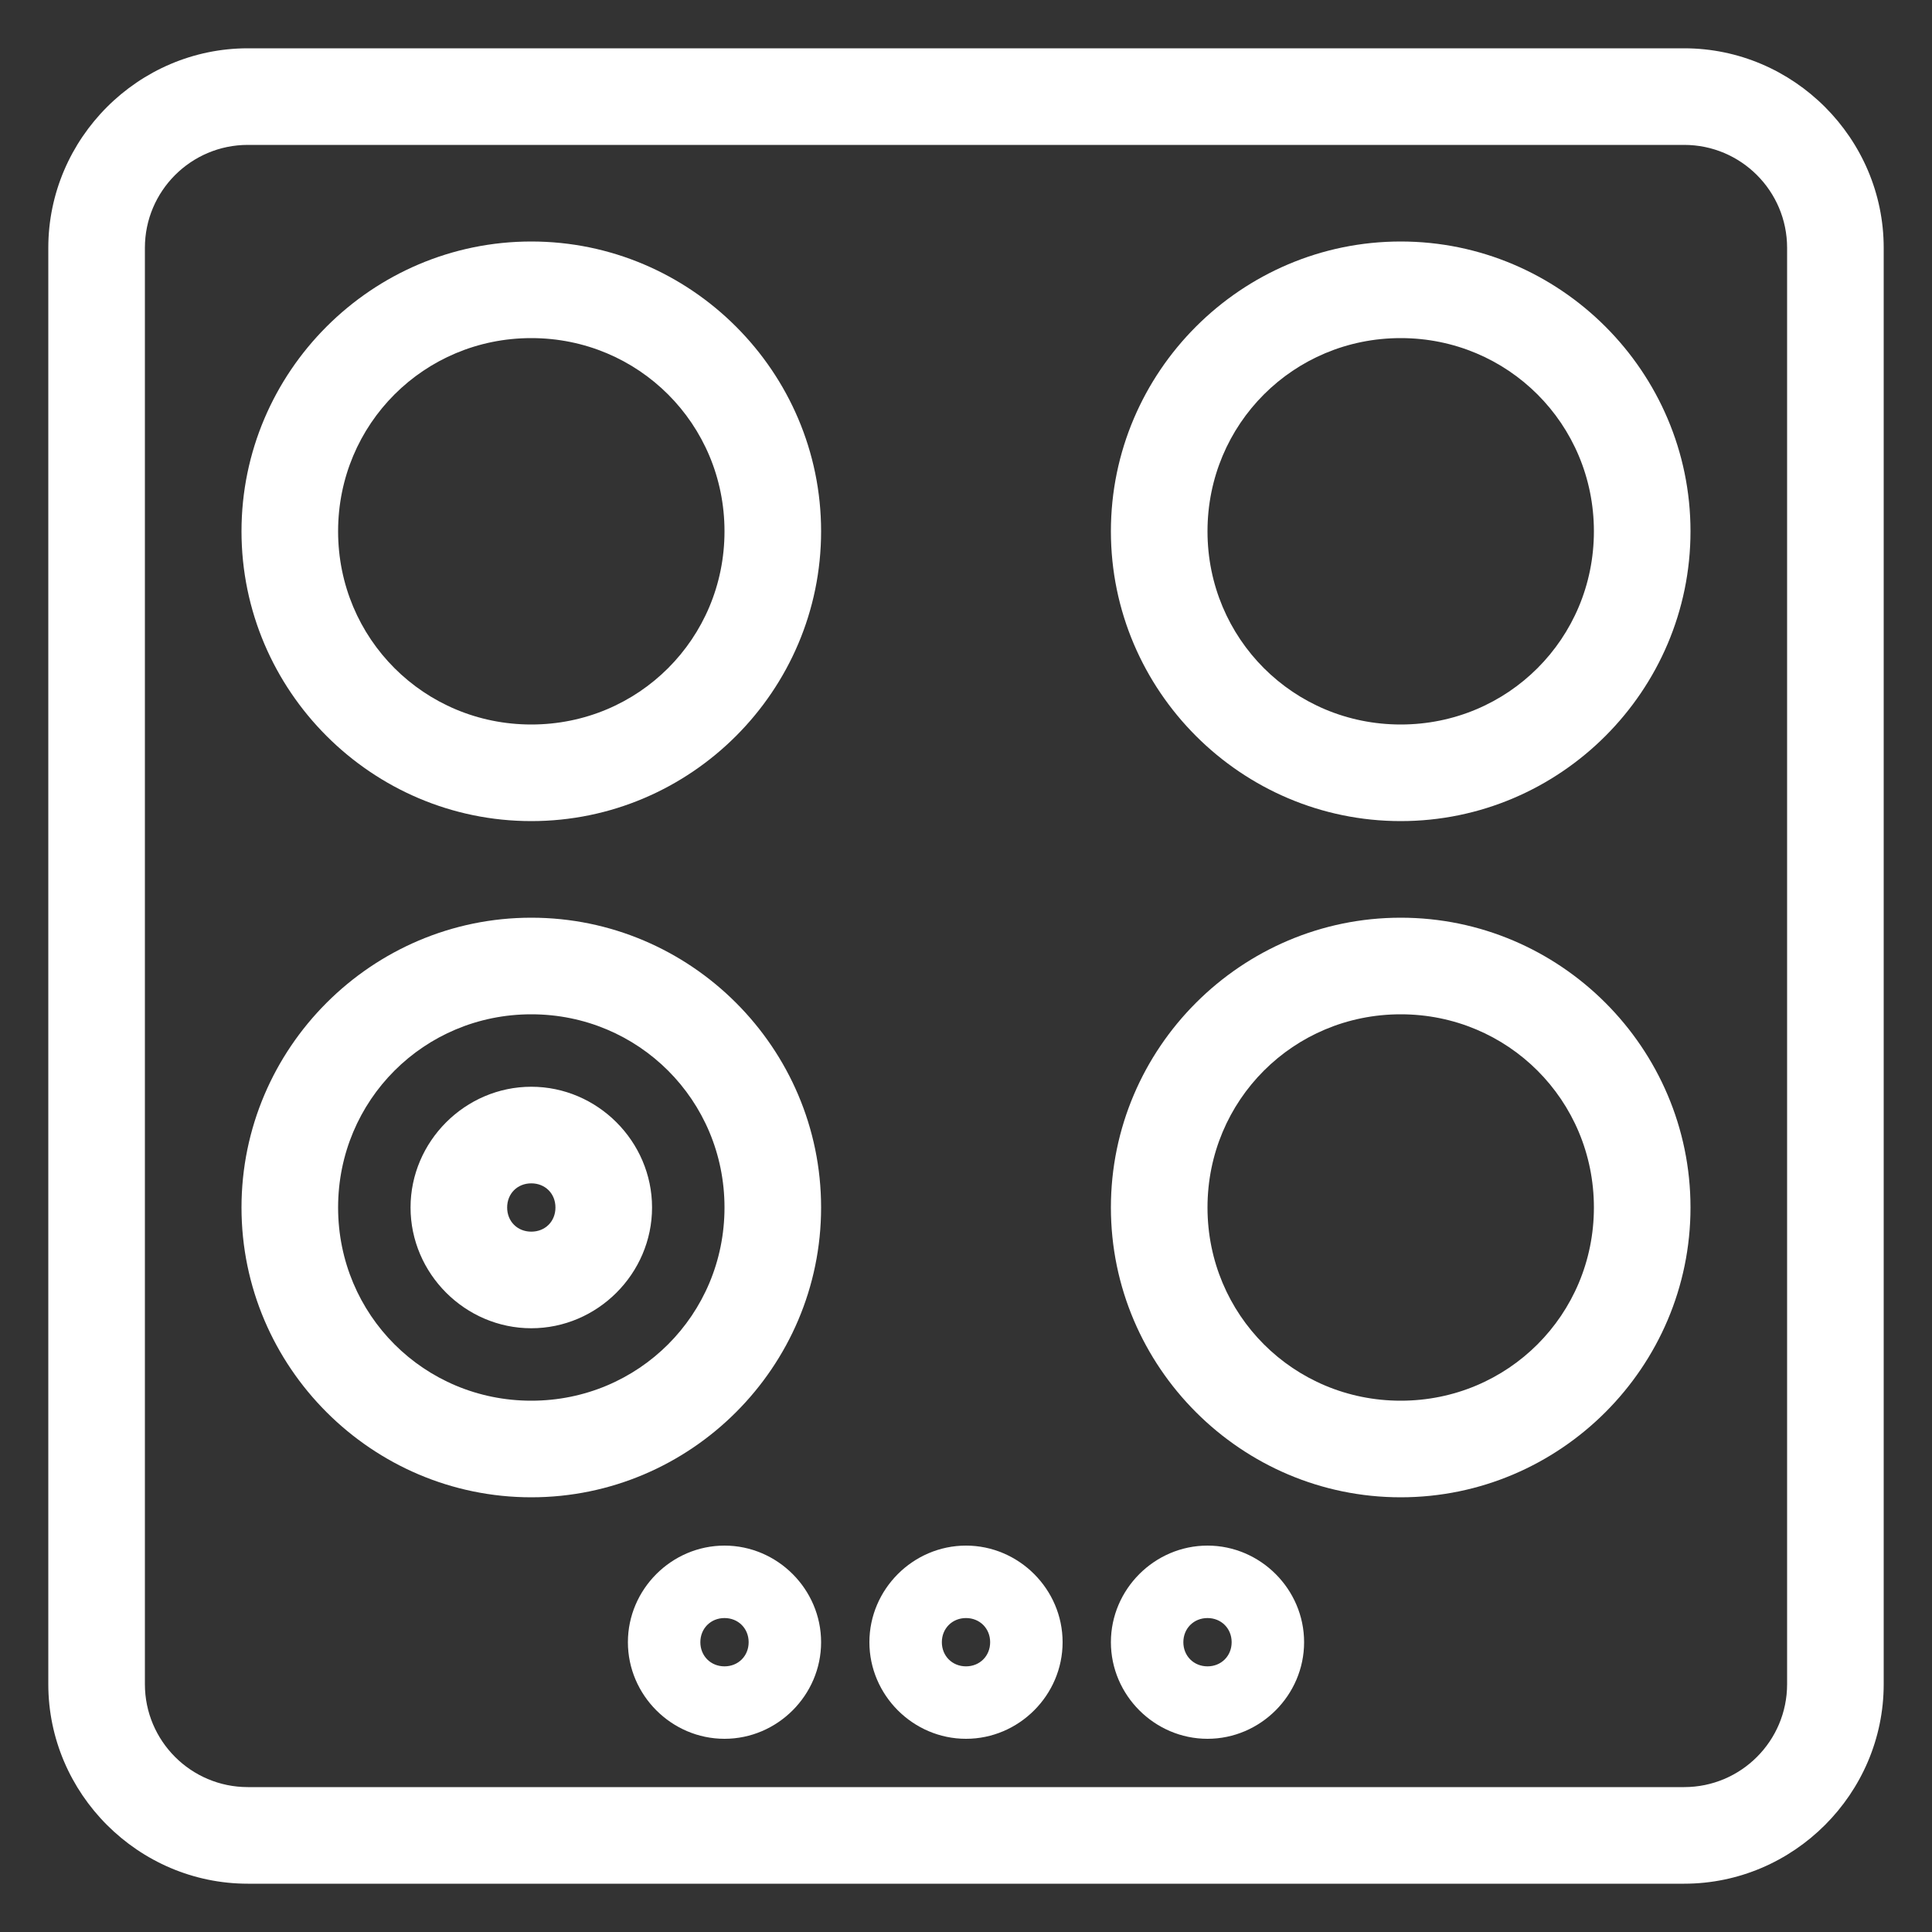 <?xml version="1.0" encoding="UTF-8"?>
<svg width="40" height="40" version="1.1" viewBox="0 0 40 40" xmlns="http://www.w3.org/2000/svg"><rect x="0" y="0" width="40" height="40" fill="#333333" stroke="none"/><path fill="#fff" d="m5.131 1c-2.267 0-4.131 1.864-4.131 4.131v29.738c0 2.267 1.864 4.131 4.131 4.131h29.738c2.267 0 4.131-1.864 4.131-4.131v-29.738c0-2.267-1.864-4.131-4.131-4.131h-29.738zm0 2h29.738c1.176 0 2.131 0.955 2.131 2.131v29.738c0 1.176-0.955 2.131-2.131 2.131h-29.738c-1.176 0-2.131-0.955-2.131-2.131v-29.738c0-1.176 0.955-2.131 2.131-2.131zm5.869 2c-3.302 0-6 2.698-6 6 0 3.302 2.698 6 6 6 3.302 0 6-2.698 6-6 0-3.302-2.698-6-6-6zm18 0c-3.302 0-6 2.698-6 6 0 3.302 2.698 6 6 6 3.302 0 6-2.698 6-6 0-3.302-2.698-6-6-6zm-18 2c2.221 0 4 1.779 4 4 0 2.221-1.779 4-4 4-2.221 0-4-1.779-4-4 0-2.221 1.779-4 4-4zm18 0c2.221 0 4 1.779 4 4 0 2.221-1.779 4-4 4-2.221 0-4-1.779-4-4 0-2.221 1.779-4 4-4zm-18 12c-3.302 0-6 2.698-6 6 0 3.302 2.698 6 6 6 3.302 0 6-2.698 6-6 0-3.302-2.698-6-6-6zm18 0c-3.302 0-6 2.698-6 6 0 3.302 2.698 6 6 6 3.302 0 6-2.698 6-6 0-3.302-2.698-6-6-6zm-18 2c2.221 0 4 1.779 4 4 0 2.221-1.779 4-4 4-2.221 0-4-1.779-4-4 0-2.221 1.779-4 4-4zm18 0c2.221 0 4 1.779 4 4 0 2.221-1.779 4-4 4-2.221 0-4-1.779-4-4 0-2.221 1.779-4 4-4zm-18 1.5c-1.369 0-2.5 1.131-2.5 2.5 0 1.369 1.131 2.5 2.5 2.5 1.369 0 2.5-1.131 2.5-2.5 0-1.369-1.131-2.5-2.5-2.5zm0 2c0.288 0 0.5 0.212 0.5 0.5 0 0.288-0.212 0.5-0.5 0.5-0.288 0-0.5-0.212-0.5-0.5 0-0.288 0.212-0.5 0.5-0.5zm4 7.5c-1.096 0-2 0.904-2 2 0 1.096 0.904 2 2 2 1.096 0 2-0.904 2-2 0-1.096-0.904-2-2-2zm5 0c-1.096 0-2 0.904-2 2 0 1.096 0.904 2 2 2 1.096 0 2-0.904 2-2 0-1.096-0.904-2-2-2zm5 0c-1.096 0-2 0.904-2 2 0 1.096 0.904 2 2 2 1.096 0 2-0.904 2-2 0-1.096-0.904-2-2-2zm-10 1.5c0.285 0 0.5 0.215 0.5 0.5 0 0.285-0.215 0.5-0.5 0.5-0.285 0-0.5-0.215-0.5-0.5 0-0.285 0.215-0.5 0.5-0.5zm5 0c0.285 0 0.5 0.215 0.5 0.5 0 0.285-0.215 0.5-0.5 0.5-0.285 0-0.5-0.215-0.5-0.5 0-0.285 0.215-0.5 0.5-0.5zm5 0c0.285 0 0.5 0.215 0.5 0.5 0 0.285-0.215 0.5-0.5 0.5-0.285 0-0.5-0.215-0.5-0.5 0-0.285 0.215-0.5 0.5-0.5z"/></svg>
